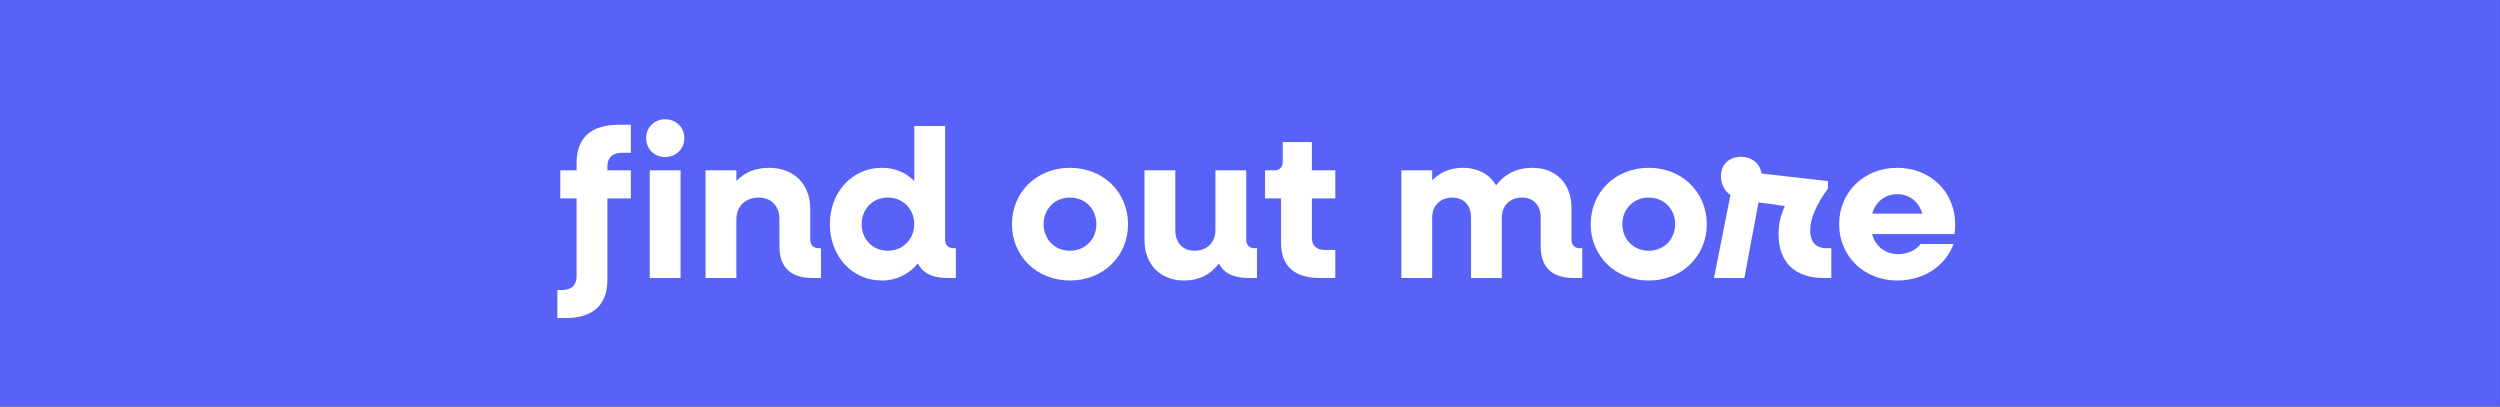 <?xml version="1.0" encoding="UTF-8"?>
<svg id="Capa_2" data-name="Capa 2" xmlns="http://www.w3.org/2000/svg" viewBox="0 0 355.33 57.78">
  <rect x="0" y="0" width="355.33" height="57.78" fill="#333333" stroke="none"/>
  <defs>
    <style>
      .cls-1 {
        fill: #fff;
      }

      .cls-2 {
        fill: #5862f7;
        stroke: #5862f7;
        stroke-miterlimit: 10;
        stroke-width: 3.69px;
      }
    </style>
  </defs>
  <g id="Capa_1-2" data-name="Capa 1">
    <rect class="cls-2" x="1.84" y="1.84" width="351.64" height="54.09"/>
    <g>
      <path class="cls-1" d="M79.22,41.22h.69c1.32,0,2.04-.69,2.04-1.95v-11.07h-2.31v-3.99h2.31v-1.02c0-3.6,2.04-5.46,6-5.46h1.71v3.99h-1.29c-1.32,0-2.04.69-2.04,1.95v.54h3.33v3.99h-3.33v11.55c0,3.6-2.04,5.46-6,5.46h-1.11v-3.99ZM91.84,19.62c0-1.53,1.17-2.67,2.7-2.67s2.73,1.14,2.73,2.67-1.17,2.7-2.73,2.7-2.7-1.14-2.7-2.7ZM92.35,24.21h4.38v15.3h-4.38v-15.3Z"/>
      <path class="cls-1" d="M100.28,24.21h4.38v1.5c1.2-1.23,2.76-1.86,4.65-1.86,3.51,0,5.85,2.31,5.85,5.82v4.38c0,.78.45,1.23,1.23,1.23h.3v4.23h-1.23c-3.09,0-4.68-1.53-4.68-4.5v-3.87c0-1.86-1.17-3.06-2.94-3.06-1.89,0-3.18,1.23-3.18,3.12v8.31h-4.38v-15.3Z"/>
      <path class="cls-1" d="M117.95,31.86c0-4.56,3.18-8.01,7.38-8.01,1.86,0,3.45.69,4.62,1.89v-7.83h4.38v16.14c0,.78.45,1.23,1.23,1.23h.3v4.23h-1.23c-2.1,0-3.48-.69-4.17-2.07-1.23,1.5-3,2.43-5.13,2.43-4.2,0-7.38-3.45-7.38-8.01ZM129.94,31.86c0-2.16-1.59-3.78-3.75-3.78s-3.72,1.62-3.72,3.78,1.59,3.78,3.72,3.78,3.75-1.62,3.75-3.78Z"/>
      <path class="cls-1" d="M143.83,31.86c0-4.56,3.54-8.01,8.25-8.01s8.25,3.45,8.25,8.01-3.54,8.01-8.25,8.01-8.25-3.45-8.25-8.01ZM155.83,31.86c0-2.16-1.59-3.78-3.75-3.78s-3.75,1.62-3.75,3.78,1.59,3.78,3.75,3.78,3.75-1.62,3.75-3.78Z"/>
      <path class="cls-1" d="M162.67,34.11v-9.9h4.38v8.58c0,1.71,1.08,2.85,2.73,2.85,1.77,0,2.97-1.17,2.97-2.91v-8.52h4.38v9.84c0,.78.45,1.23,1.23,1.23h.3v4.23h-1.23c-2.1,0-3.51-.69-4.17-2.07-1.2,1.59-2.88,2.43-4.95,2.43-3.39,0-5.64-2.28-5.64-5.76Z"/>
      <path class="cls-1" d="M182.08,34.53v-6.33h-2.28v-3.99h1.26c.84,0,1.26-.42,1.26-1.26v-2.76h4.14v4.02h3.33v3.99h-3.33v5.61c0,1.08.66,1.71,1.8,1.71h1.53v3.99h-2.19c-3.63,0-5.52-1.71-5.52-4.98Z"/>
      <path class="cls-1" d="M199.18,24.21h4.38v1.44c1.14-1.2,2.61-1.8,4.35-1.8,2.13,0,3.81.93,4.74,2.49,1.23-1.62,2.97-2.49,5.16-2.49,3.33,0,5.55,2.25,5.55,5.67v4.53c0,.78.45,1.23,1.23,1.23h.3v4.23h-1.23c-3.09,0-4.68-1.53-4.68-4.5v-4.17c0-1.65-1.05-2.76-2.64-2.76-1.71,0-2.88,1.14-2.88,2.82v8.61h-4.38v-8.67c0-1.65-1.05-2.76-2.64-2.76-1.71,0-2.88,1.14-2.88,2.82v8.61h-4.38v-15.3Z"/>
      <path class="cls-1" d="M226.09,31.86c0-4.56,3.54-8.01,8.25-8.01s8.25,3.45,8.25,8.01-3.54,8.01-8.25,8.01-8.25-3.45-8.25-8.01ZM238.09,31.86c0-2.16-1.59-3.78-3.75-3.78s-3.75,1.62-3.75,3.78,1.59,3.78,3.75,3.78,3.75-1.62,3.75-3.78Z"/>
      <path class="cls-1" d="M245.95,27.72c-.84-.57-1.35-1.59-1.35-2.7,0-1.62,1.14-2.73,2.85-2.73,1.62,0,2.73,1.02,2.91,2.37l9.45,1.08v1.05c-1.65,2.28-2.52,4.26-2.52,5.94s.81,2.55,2.34,2.55h.66v4.23h-1.05c-4.26,0-6.45-2.34-6.45-6.24,0-1.32.27-2.64.9-3.99l-3.75-.51-2.01,10.74h-4.32l2.34-11.79Z"/>
      <path class="cls-1" d="M261.4,31.86c0-4.56,3.54-8.01,8.25-8.01s8.25,3.42,8.25,8.07c0,.39-.03.99-.12,1.35h-11.7c.48,1.74,1.86,2.85,3.69,2.85,1.44,0,2.64-.63,3.21-1.44h4.68c-1.14,3.09-4.2,5.19-7.98,5.19-4.74,0-8.28-3.45-8.28-8.01ZM266.11,30.36h7.11c-.48-1.68-1.83-2.76-3.57-2.76s-3.06,1.08-3.54,2.76Z"/>
    </g>
  </g>
</svg>